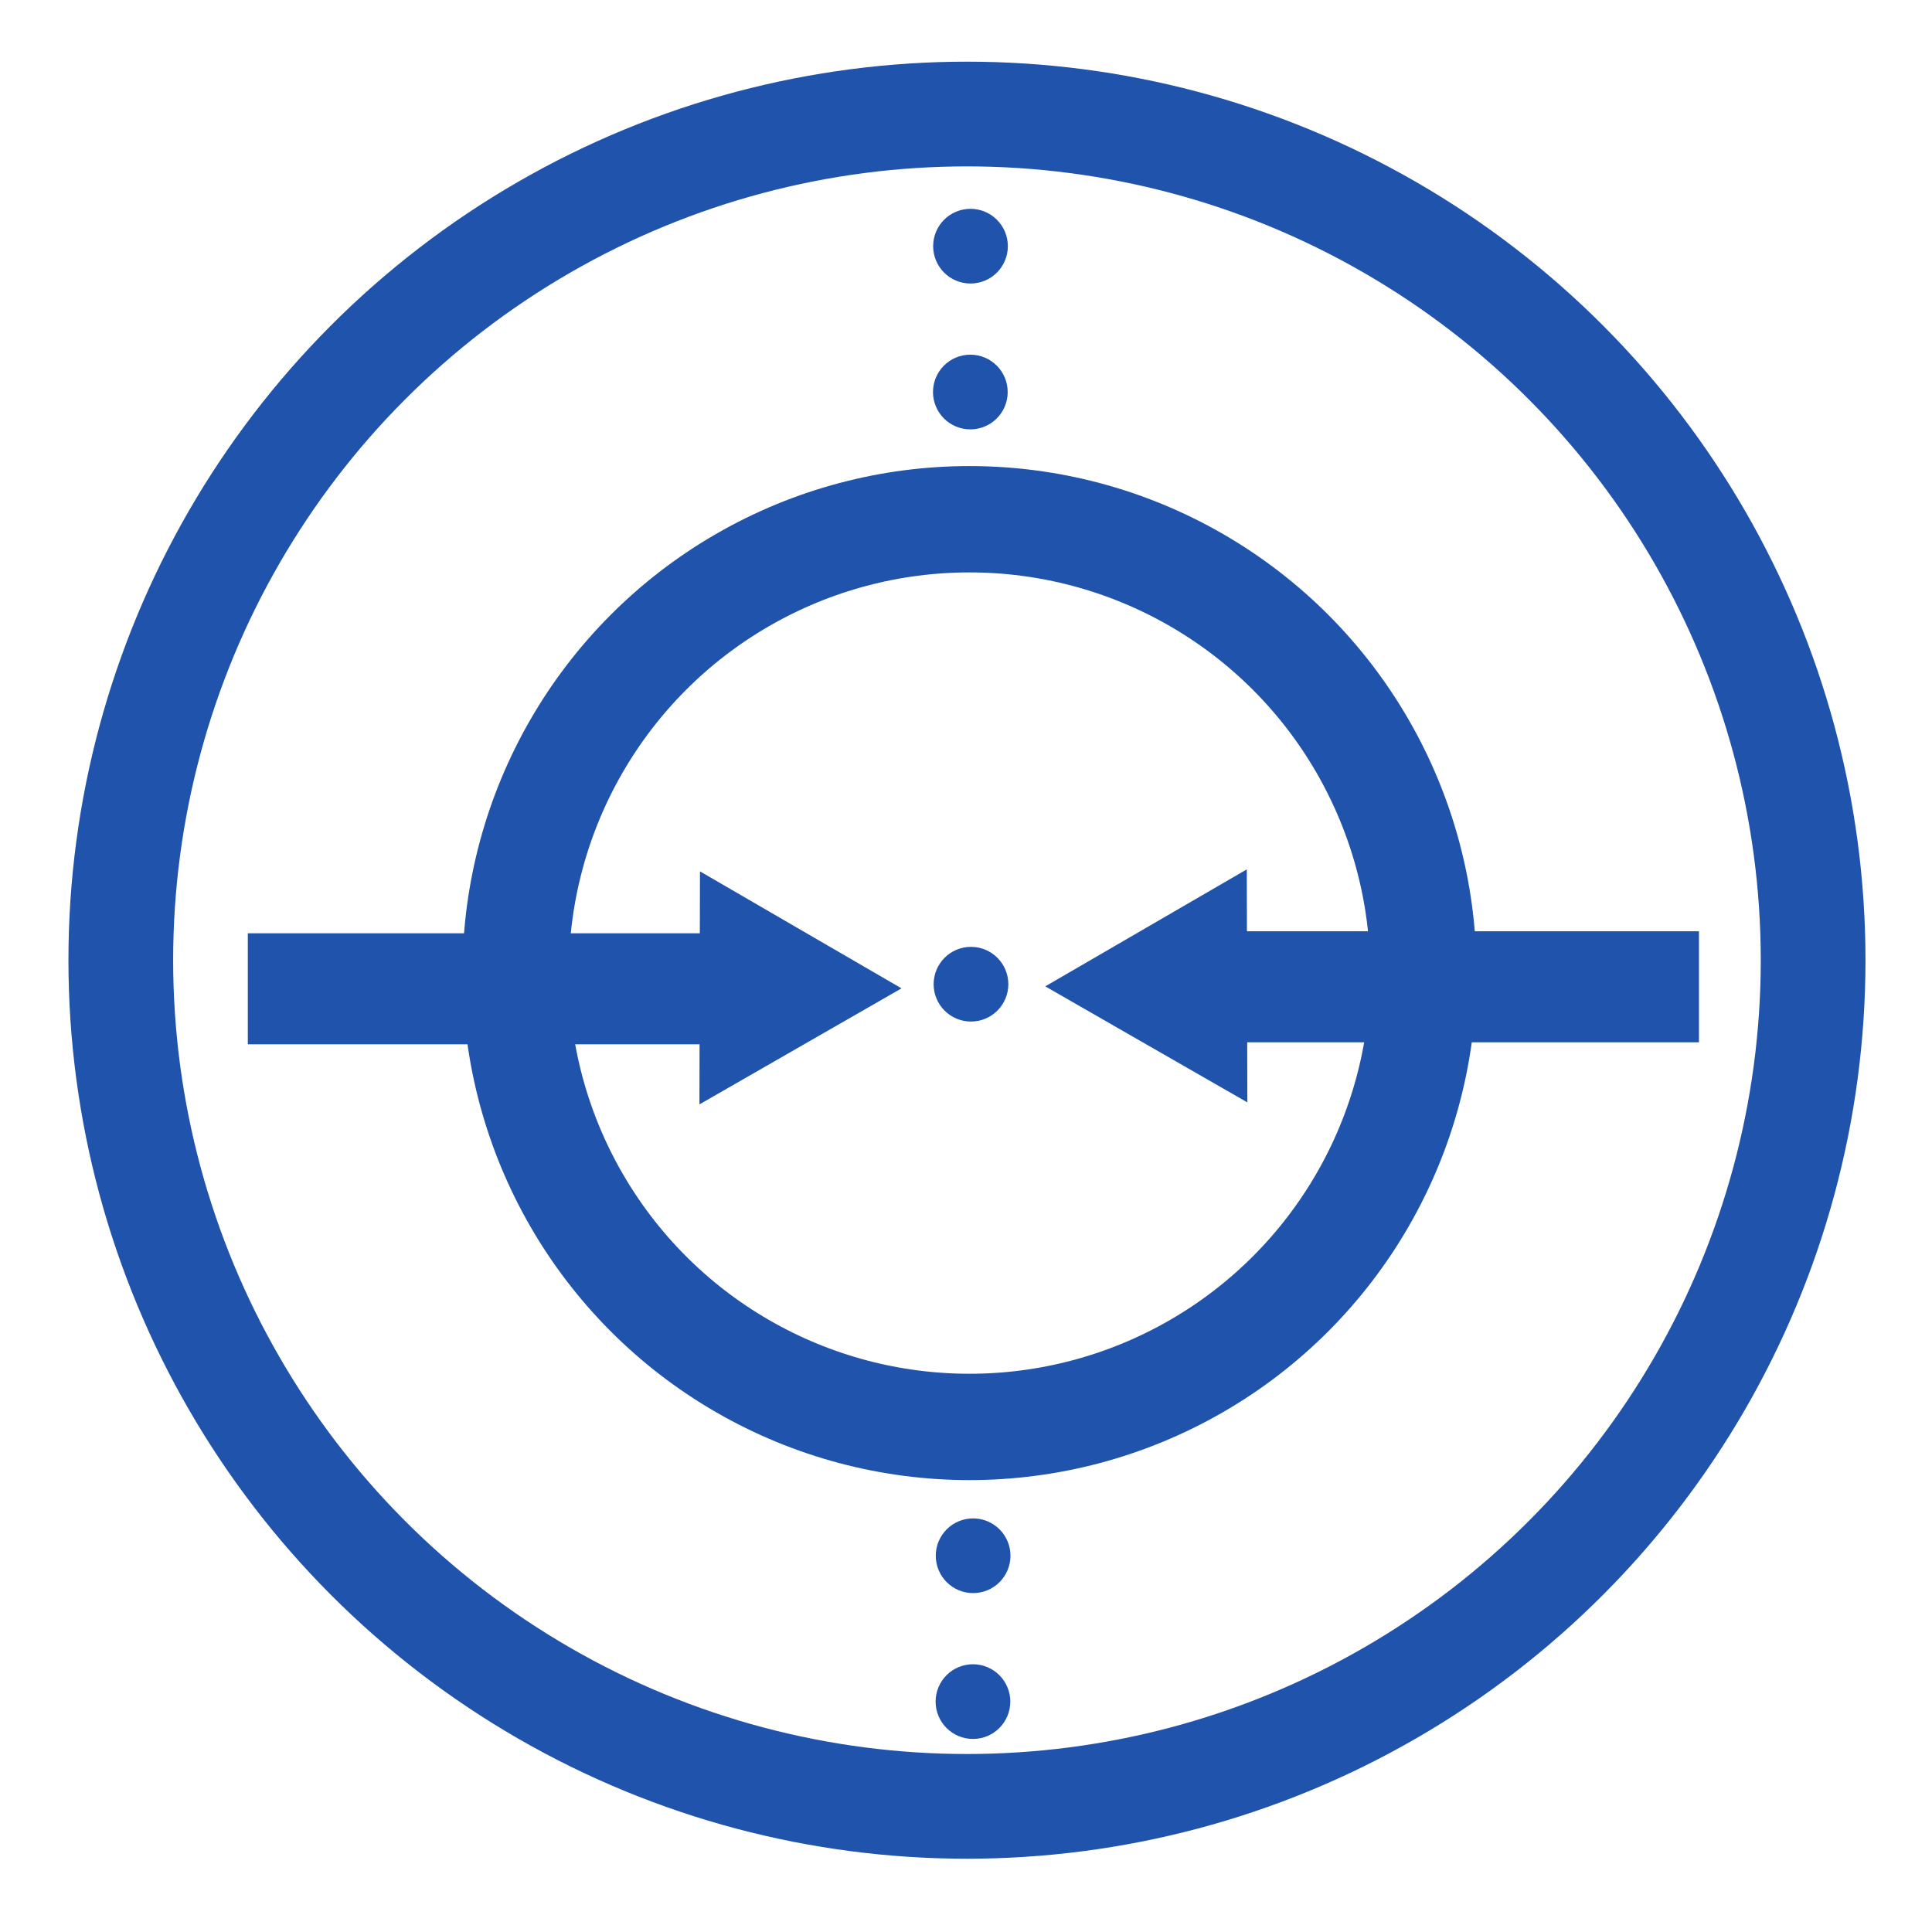 <?xml version="1.0" encoding="UTF-8" standalone="no"?>
<!-- Created with Inkscape (http://www.inkscape.org/) -->

<svg
   width="300mm"
   height="300mm"
   viewBox="0 0 300 300"
   version="1.1"
   id="svg1"
   inkscape:version="1.4 (e7c3feb100, 2024-10-09)"
   sodipodi:docname="logo.svg"
   xmlns:inkscape="http://www.inkscape.org/namespaces/inkscape"
   xmlns:sodipodi="http://sodipodi.sourceforge.net/DTD/sodipodi-0.dtd"
   xmlns="http://www.w3.org/2000/svg"
   xmlns:svg="http://www.w3.org/2000/svg">
  <sodipodi:namedview
     id="namedview1"
     pagecolor="#ffffff"
     bordercolor="#000000"
     borderopacity="0.25"
     inkscape:showpageshadow="2"
     inkscape:pageopacity="0.0"
     inkscape:pagecheckerboard="0"
     inkscape:deskcolor="#d1d1d1"
     inkscape:document-units="mm"
     showgrid="true"
     inkscape:zoom="0.53480902"
     inkscape:cx="143.04171"
     inkscape:cy="573.10177"
     inkscape:window-width="1916"
     inkscape:window-height="1058"
     inkscape:window-x="0"
     inkscape:window-y="20"
     inkscape:window-maximized="1"
     inkscape:current-layer="layer1">
    <inkscape:grid
       id="grid2"
       units="mm"
       originx="0"
       originy="0"
       spacingx="1"
       spacingy="1"
       empcolor="#0099e5"
       empopacity="0.302"
       color="#0099e5"
       opacity="0.149"
       empspacing="5"
       enabled="true"
       visible="true" />
  </sodipodi:namedview>
  <defs
     id="defs1" />
  <g
     inkscape:label="Layer 1"
     inkscape:groupmode="layer"
     id="layer1">
    <circle
       style="fill:none;stroke:#2053ab;stroke-width:16.261;stroke-dasharray:none"
       id="path1"
       cx="150.149"
       cy="149.099"
       r="131.392" />
    <circle
       style="fill:none;stroke:#2053ab;stroke-width:16.512;stroke-dasharray:none"
       id="path1-5"
       cx="150.544"
       cy="151.1"
       r="70.473" />
    <g
       id="g3"
       transform="rotate(90,149.154,151.748)">
      <g
         id="g2">
        <rect
           style="fill:none;stroke:#2053ab;stroke-width:16.323;stroke-dasharray:none"
           id="rect1"
           width="0.92"
           height="65.991"
           x="150.487"
           y="188.268" />
      </g>
      <path
         sodipodi:type="star"
         style="fill:#2053ab;fill-opacity:1;stroke:#2053ab;stroke-width:12;stroke-dasharray:none"
         id="path2"
         inkscape:flatsided="false"
         sodipodi:sides="3"
         sodipodi:cx="63.31802"
         sodipodi:cy="11.194346"
         sodipodi:r1="25.250362"
         sodipodi:r2="12.625181"
         sodipodi:arg1="0.82459377"
         sodipodi:arg2="1.8717913"
         inkscape:rounded="0"
         inkscape:randomized="0"
         d="M 80.459,29.735 59.575,23.252 38.691,16.769 54.747,1.924 70.804,-12.921 75.632,8.407 Z"
         inkscape:transform-center-x="-1.7074646"
         inkscape:transform-center-y="-3.314652"
         transform="matrix(0.536,-0.165,0.165,0.536,115.043,186.255)" />
    </g>
    <g
       id="g3-9"
       transform="matrix(0,1,1,0,1.392,2.283)">
      <g
         id="g2-3">
        <rect
           style="fill:none;stroke:#2053ab;stroke-width:16.323;stroke-dasharray:none"
           id="rect1-6"
           width="0.92"
           height="65.991"
           x="150.487"
           y="188.268" />
      </g>
      <path
         sodipodi:type="star"
         style="fill:#2053ab;fill-opacity:1;stroke:#2053ab;stroke-width:12;stroke-dasharray:none"
         id="path2-0"
         inkscape:flatsided="false"
         sodipodi:sides="3"
         sodipodi:cx="63.31802"
         sodipodi:cy="11.194346"
         sodipodi:r1="25.250362"
         sodipodi:r2="12.625181"
         sodipodi:arg1="0.82459377"
         sodipodi:arg2="1.8717913"
         inkscape:rounded="0"
         inkscape:randomized="0"
         d="M 80.459,29.735 59.575,23.252 38.691,16.769 54.747,1.924 70.804,-12.921 75.632,8.407 Z"
         inkscape:transform-center-x="-1.7074646"
         inkscape:transform-center-y="-3.314652"
         transform="matrix(0.536,-0.165,0.165,0.536,115.043,186.255)" />
    </g>
    <ellipse
       style="fill:#2053ab;fill-opacity:1;stroke:#2053ab;stroke-width:5.116;stroke-dasharray:none"
       id="path3"
       cx="150.774"
       cy="152.826"
       rx="3.242"
       ry="3.242" />
    <g
       id="g4">
      <ellipse
         style="fill:#2053ab;fill-opacity:1;stroke:#2053ab;stroke-width:5.116;stroke-dasharray:none"
         id="path3-1"
         cx="150.699"
         cy="38.226"
         rx="3.242"
         ry="3.242" />
      <ellipse
         style="fill:#2053ab;fill-opacity:1;stroke:#2053ab;stroke-width:5.116;stroke-dasharray:none"
         id="path3-1-2"
         cx="150.674"
         cy="60.874"
         rx="3.242"
         ry="3.242" />
    </g>
    <g
       id="g4-8"
       transform="translate(0.406,203.35)">
      <ellipse
         style="fill:#2053ab;fill-opacity:1;stroke:#2053ab;stroke-width:5.116;stroke-dasharray:none"
         id="path3-1-9"
         cx="150.699"
         cy="38.226"
         rx="3.242"
         ry="3.242" />
      <ellipse
         style="fill:#2053ab;fill-opacity:1;stroke:#2053ab;stroke-width:5.116;stroke-dasharray:none"
         id="path3-1-2-7"
         cx="150.674"
         cy="60.874"
         rx="3.242"
         ry="3.242" />
    </g>
  </g>
</svg>
